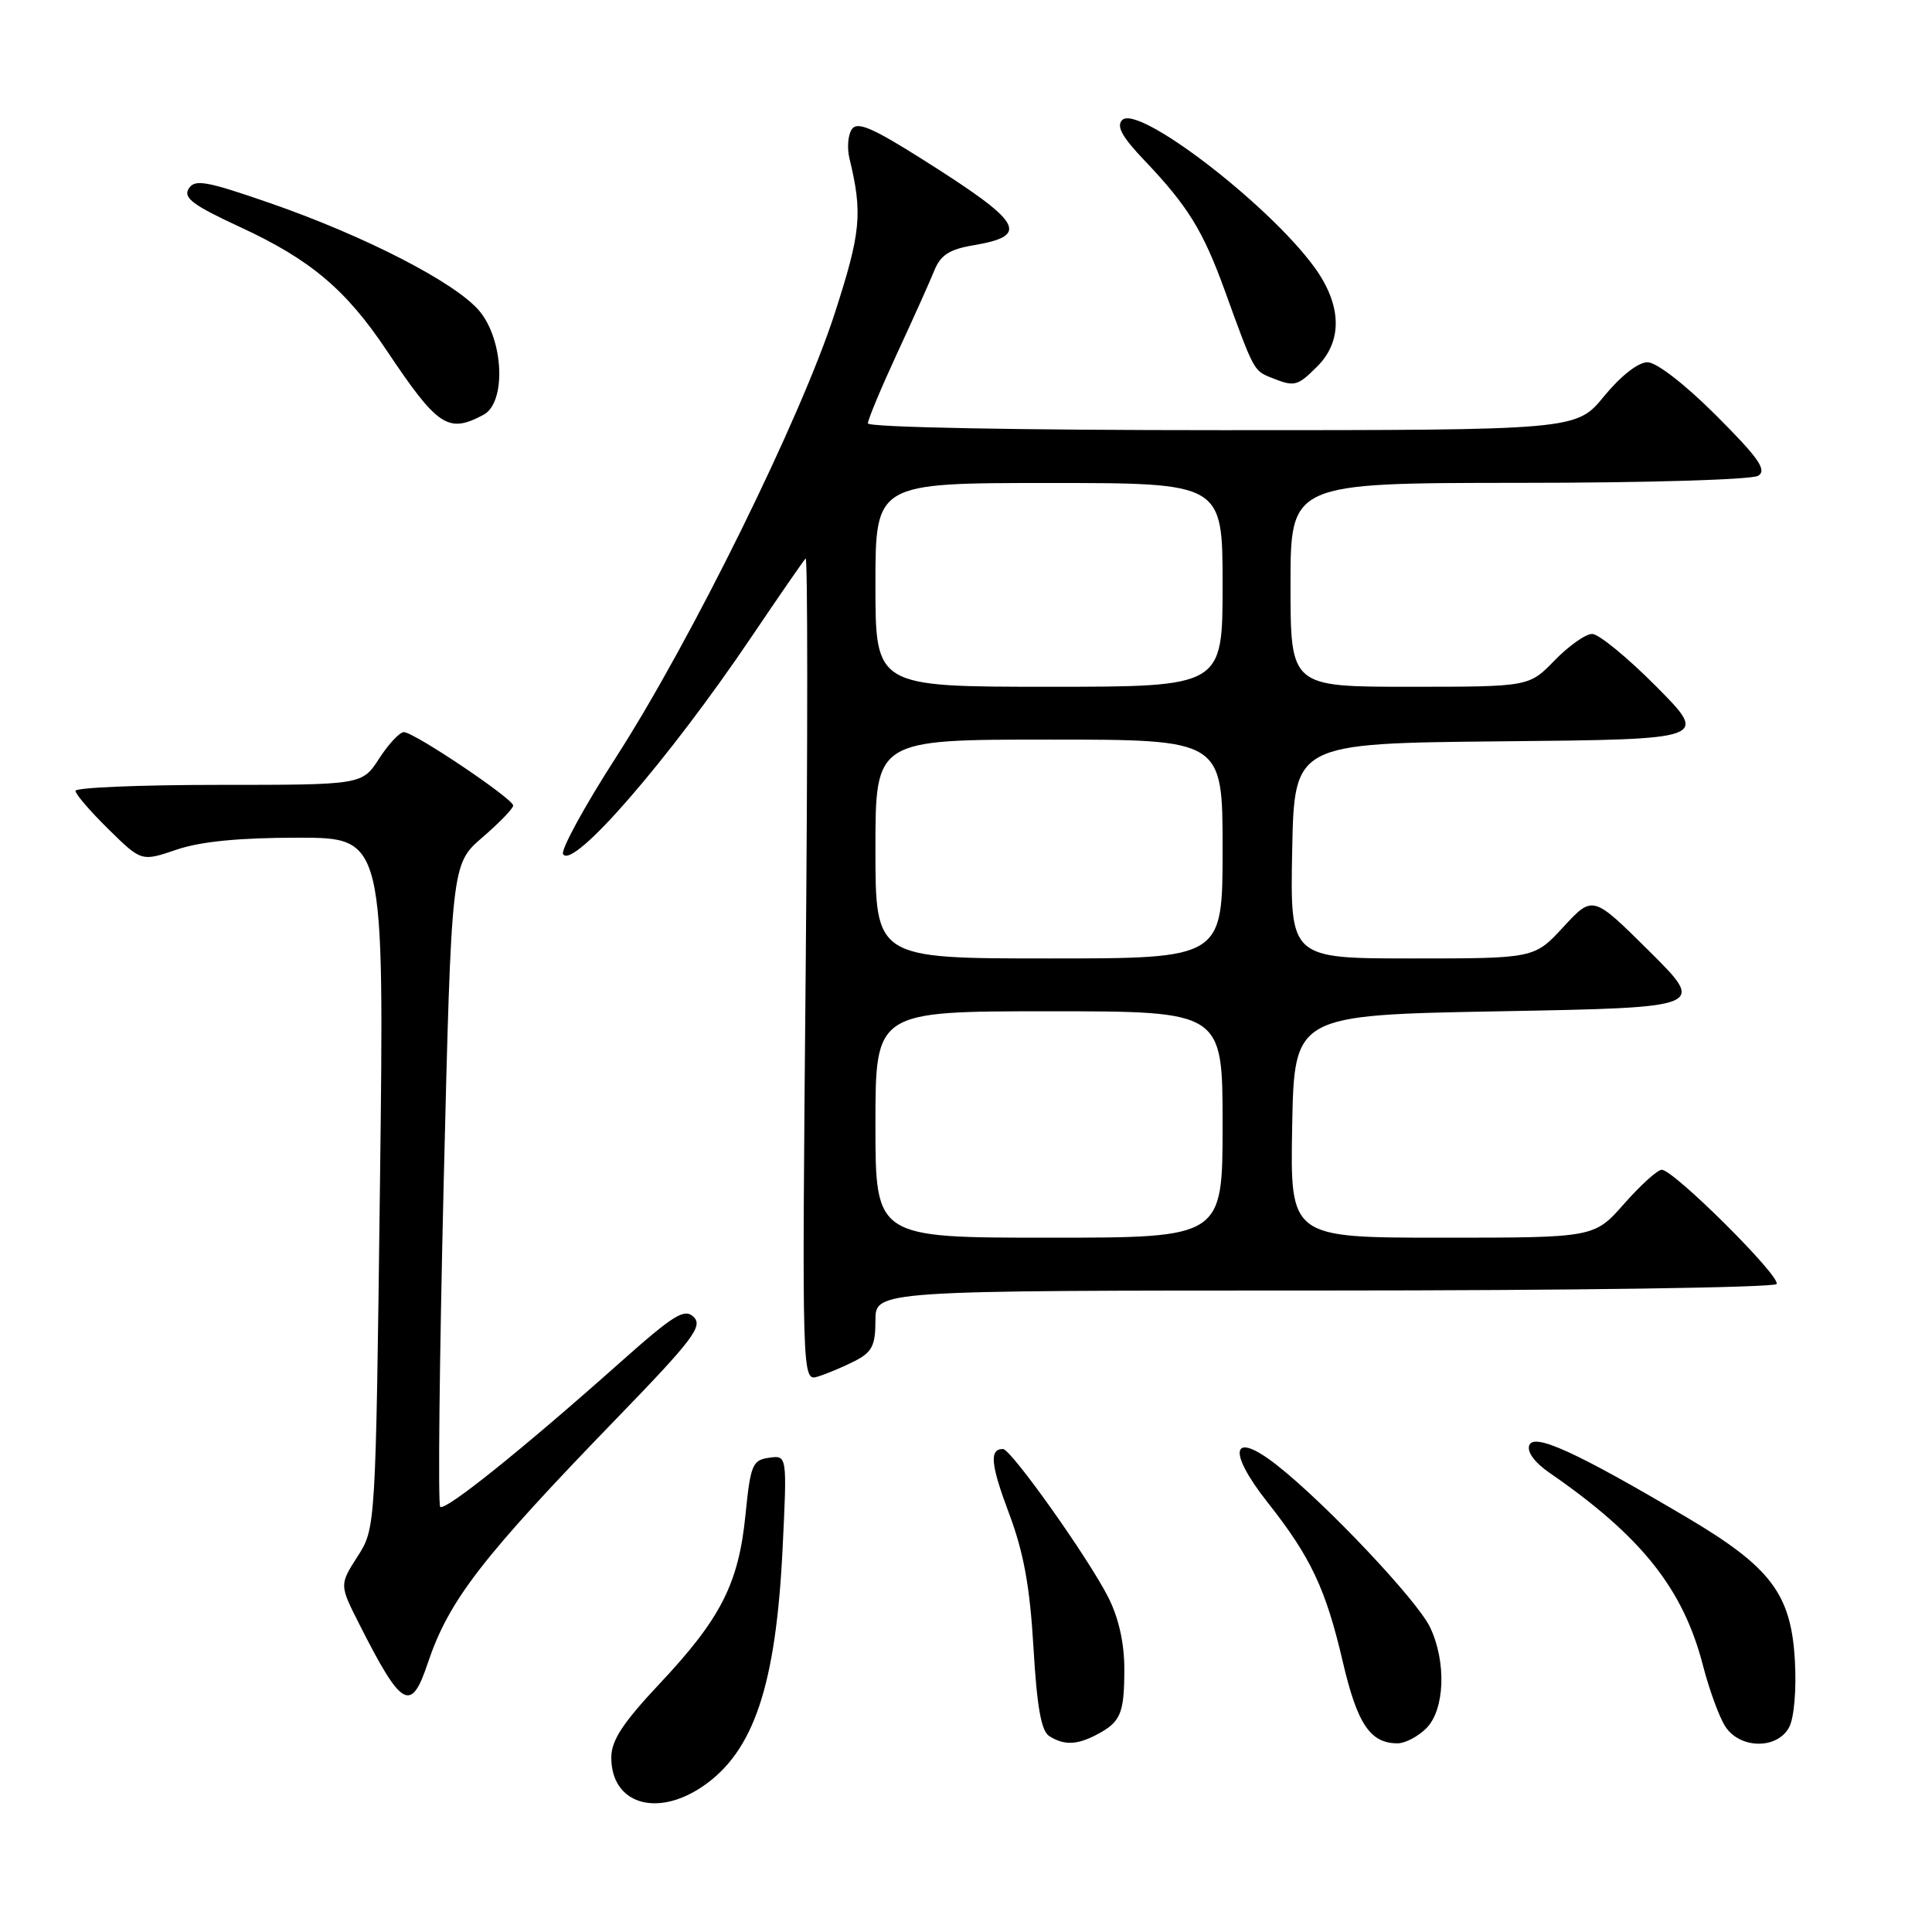 <?xml version="1.0" encoding="UTF-8" standalone="no"?>
<!DOCTYPE svg PUBLIC "-//W3C//DTD SVG 1.1//EN" "http://www.w3.org/Graphics/SVG/1.1/DTD/svg11.dtd" >
<svg xmlns="http://www.w3.org/2000/svg" xmlns:xlink="http://www.w3.org/1999/xlink" version="1.1" viewBox="0 0 256 256">
 <g >
 <path fill="currentColor"
d=" M 93.05 236.75 C 99.86 232.15 102.81 223.42 103.70 205.16 C 104.30 192.82 104.30 192.82 101.90 193.16 C 99.70 193.47 99.44 194.10 98.78 200.73 C 97.87 209.84 95.52 214.46 87.41 223.09 C 82.50 228.32 81.00 230.62 81.00 232.89 C 81.00 238.97 86.93 240.87 93.05 236.75 Z  M 145.32 229.85 C 148.50 228.17 148.97 227.08 148.98 221.21 C 148.99 217.79 148.25 214.43 146.88 211.71 C 144.28 206.53 133.97 192.00 132.90 192.00 C 131.07 192.00 131.26 194.03 133.71 200.56 C 135.65 205.73 136.47 210.26 136.94 218.31 C 137.40 226.19 137.97 229.37 139.03 230.04 C 141.00 231.28 142.69 231.23 145.32 229.85 Z  M 189.00 229.00 C 191.44 226.56 191.68 220.23 189.50 215.64 C 187.82 212.09 175.72 199.27 169.23 194.17 C 163.20 189.41 162.51 192.17 167.99 199.11 C 173.68 206.31 175.68 210.55 177.92 220.17 C 179.85 228.45 181.56 231.00 185.19 231.00 C 186.19 231.00 187.90 230.10 189.00 229.00 Z  M 237.07 228.87 C 237.73 227.64 238.05 223.89 237.83 220.01 C 237.33 211.19 234.63 207.63 223.42 201.01 C 208.88 192.42 203.27 189.85 202.64 191.50 C 202.30 192.37 203.34 193.79 205.30 195.14 C 217.51 203.57 223.03 210.50 225.67 220.75 C 226.49 223.91 227.80 227.51 228.60 228.75 C 230.53 231.76 235.49 231.83 237.07 228.87 Z  M 56.66 220.44 C 59.47 212.04 63.77 206.47 81.93 187.72 C 91.78 177.55 93.15 175.73 91.93 174.52 C 90.70 173.31 89.32 174.17 82.00 180.68 C 69.13 192.13 58.95 200.29 58.33 199.66 C 58.02 199.35 58.23 180.07 58.79 156.80 C 59.82 114.50 59.82 114.50 63.91 110.97 C 66.16 109.03 68.00 107.13 68.00 106.74 C 68.00 105.84 54.84 97.00 53.51 97.01 C 52.95 97.02 51.48 98.59 50.24 100.51 C 47.98 104.00 47.98 104.00 28.99 104.00 C 18.55 104.00 10.00 104.36 10.00 104.79 C 10.00 105.23 11.97 107.51 14.37 109.87 C 18.74 114.17 18.74 114.17 23.41 112.58 C 26.59 111.50 31.70 111.00 39.49 111.00 C 50.92 111.00 50.92 111.00 50.35 156.75 C 49.78 202.50 49.78 202.50 47.37 206.25 C 44.97 210.00 44.97 210.00 47.63 215.25 C 53.22 226.30 54.46 227.01 56.66 220.44 Z  M 113.25 180.35 C 115.55 179.18 116.00 178.30 116.00 174.97 C 116.00 171.00 116.00 171.00 175.44 171.00 C 208.13 171.00 235.12 170.61 235.41 170.14 C 236.01 169.17 221.77 155.00 220.19 155.00 C 219.63 155.00 217.39 157.03 215.21 159.50 C 211.25 164.00 211.25 164.00 191.10 164.00 C 170.95 164.00 170.95 164.00 171.22 149.25 C 171.50 134.50 171.50 134.50 198.78 134.00 C 226.05 133.50 226.05 133.50 218.55 126.05 C 211.06 118.61 211.06 118.61 207.18 122.80 C 203.31 127.00 203.31 127.00 187.13 127.00 C 170.95 127.00 170.95 127.00 171.22 112.75 C 171.50 98.50 171.50 98.50 198.96 98.23 C 226.41 97.97 226.41 97.97 219.48 90.98 C 215.67 87.14 211.84 84.00 210.97 84.00 C 210.10 84.00 207.87 85.58 206.00 87.50 C 202.61 91.00 202.61 91.00 186.80 91.00 C 171.00 91.00 171.00 91.00 171.00 77.50 C 171.00 64.00 171.00 64.00 201.25 63.98 C 218.21 63.98 232.15 63.56 232.97 63.04 C 234.16 62.29 233.04 60.70 227.40 55.05 C 223.24 50.90 219.50 48.00 218.29 48.00 C 217.07 48.00 214.74 49.83 212.55 52.50 C 208.87 57.00 208.87 57.00 161.93 57.00 C 134.64 57.00 115.00 56.62 115.00 56.10 C 115.00 55.60 116.74 51.44 118.86 46.85 C 120.99 42.26 123.21 37.31 123.80 35.85 C 124.62 33.81 125.80 33.04 128.93 32.51 C 136.59 31.22 135.58 29.53 122.13 21.05 C 115.52 16.88 113.57 16.06 112.86 17.14 C 112.36 17.89 112.22 19.62 112.56 21.00 C 114.32 28.29 114.08 30.78 110.61 41.51 C 106.15 55.32 91.62 84.81 81.62 100.35 C 77.43 106.86 74.28 112.64 74.61 113.18 C 75.91 115.29 88.56 100.71 99.56 84.41 C 103.24 78.96 106.47 74.28 106.75 74.00 C 107.03 73.72 107.03 98.15 106.76 128.28 C 106.26 183.05 106.26 183.05 108.38 182.40 C 109.55 182.04 111.74 181.12 113.25 180.35 Z  M 64.07 54.96 C 67.10 53.34 66.76 45.06 63.51 41.19 C 60.35 37.44 48.34 31.26 35.72 26.89 C 27.29 23.97 25.81 23.71 25.00 25.00 C 24.25 26.21 25.58 27.20 31.80 30.08 C 41.11 34.38 45.83 38.35 51.23 46.43 C 58.01 56.57 59.38 57.47 64.07 54.96 Z  M 174.55 48.55 C 177.94 45.16 177.79 40.39 174.16 35.40 C 168.04 27.01 150.80 13.80 148.70 15.90 C 147.89 16.71 148.68 18.15 151.64 21.25 C 157.39 27.29 159.40 30.54 162.29 38.50 C 166.13 49.11 166.13 49.11 168.39 50.02 C 171.54 51.29 171.88 51.21 174.55 48.55 Z  M 116.00 149.00 C 116.00 134.00 116.00 134.00 139.00 134.00 C 162.00 134.00 162.00 134.00 162.00 149.00 C 162.00 164.00 162.00 164.00 139.00 164.00 C 116.00 164.00 116.00 164.00 116.00 149.00 Z  M 116.00 112.50 C 116.00 98.00 116.00 98.00 139.00 98.00 C 162.00 98.00 162.00 98.00 162.00 112.50 C 162.00 127.00 162.00 127.00 139.00 127.00 C 116.00 127.00 116.00 127.00 116.00 112.50 Z  M 116.00 77.50 C 116.00 64.00 116.00 64.00 139.00 64.00 C 162.00 64.00 162.00 64.00 162.00 77.50 C 162.00 91.00 162.00 91.00 139.00 91.00 C 116.00 91.00 116.00 91.00 116.00 77.50 Z "/>
</g>
</svg>